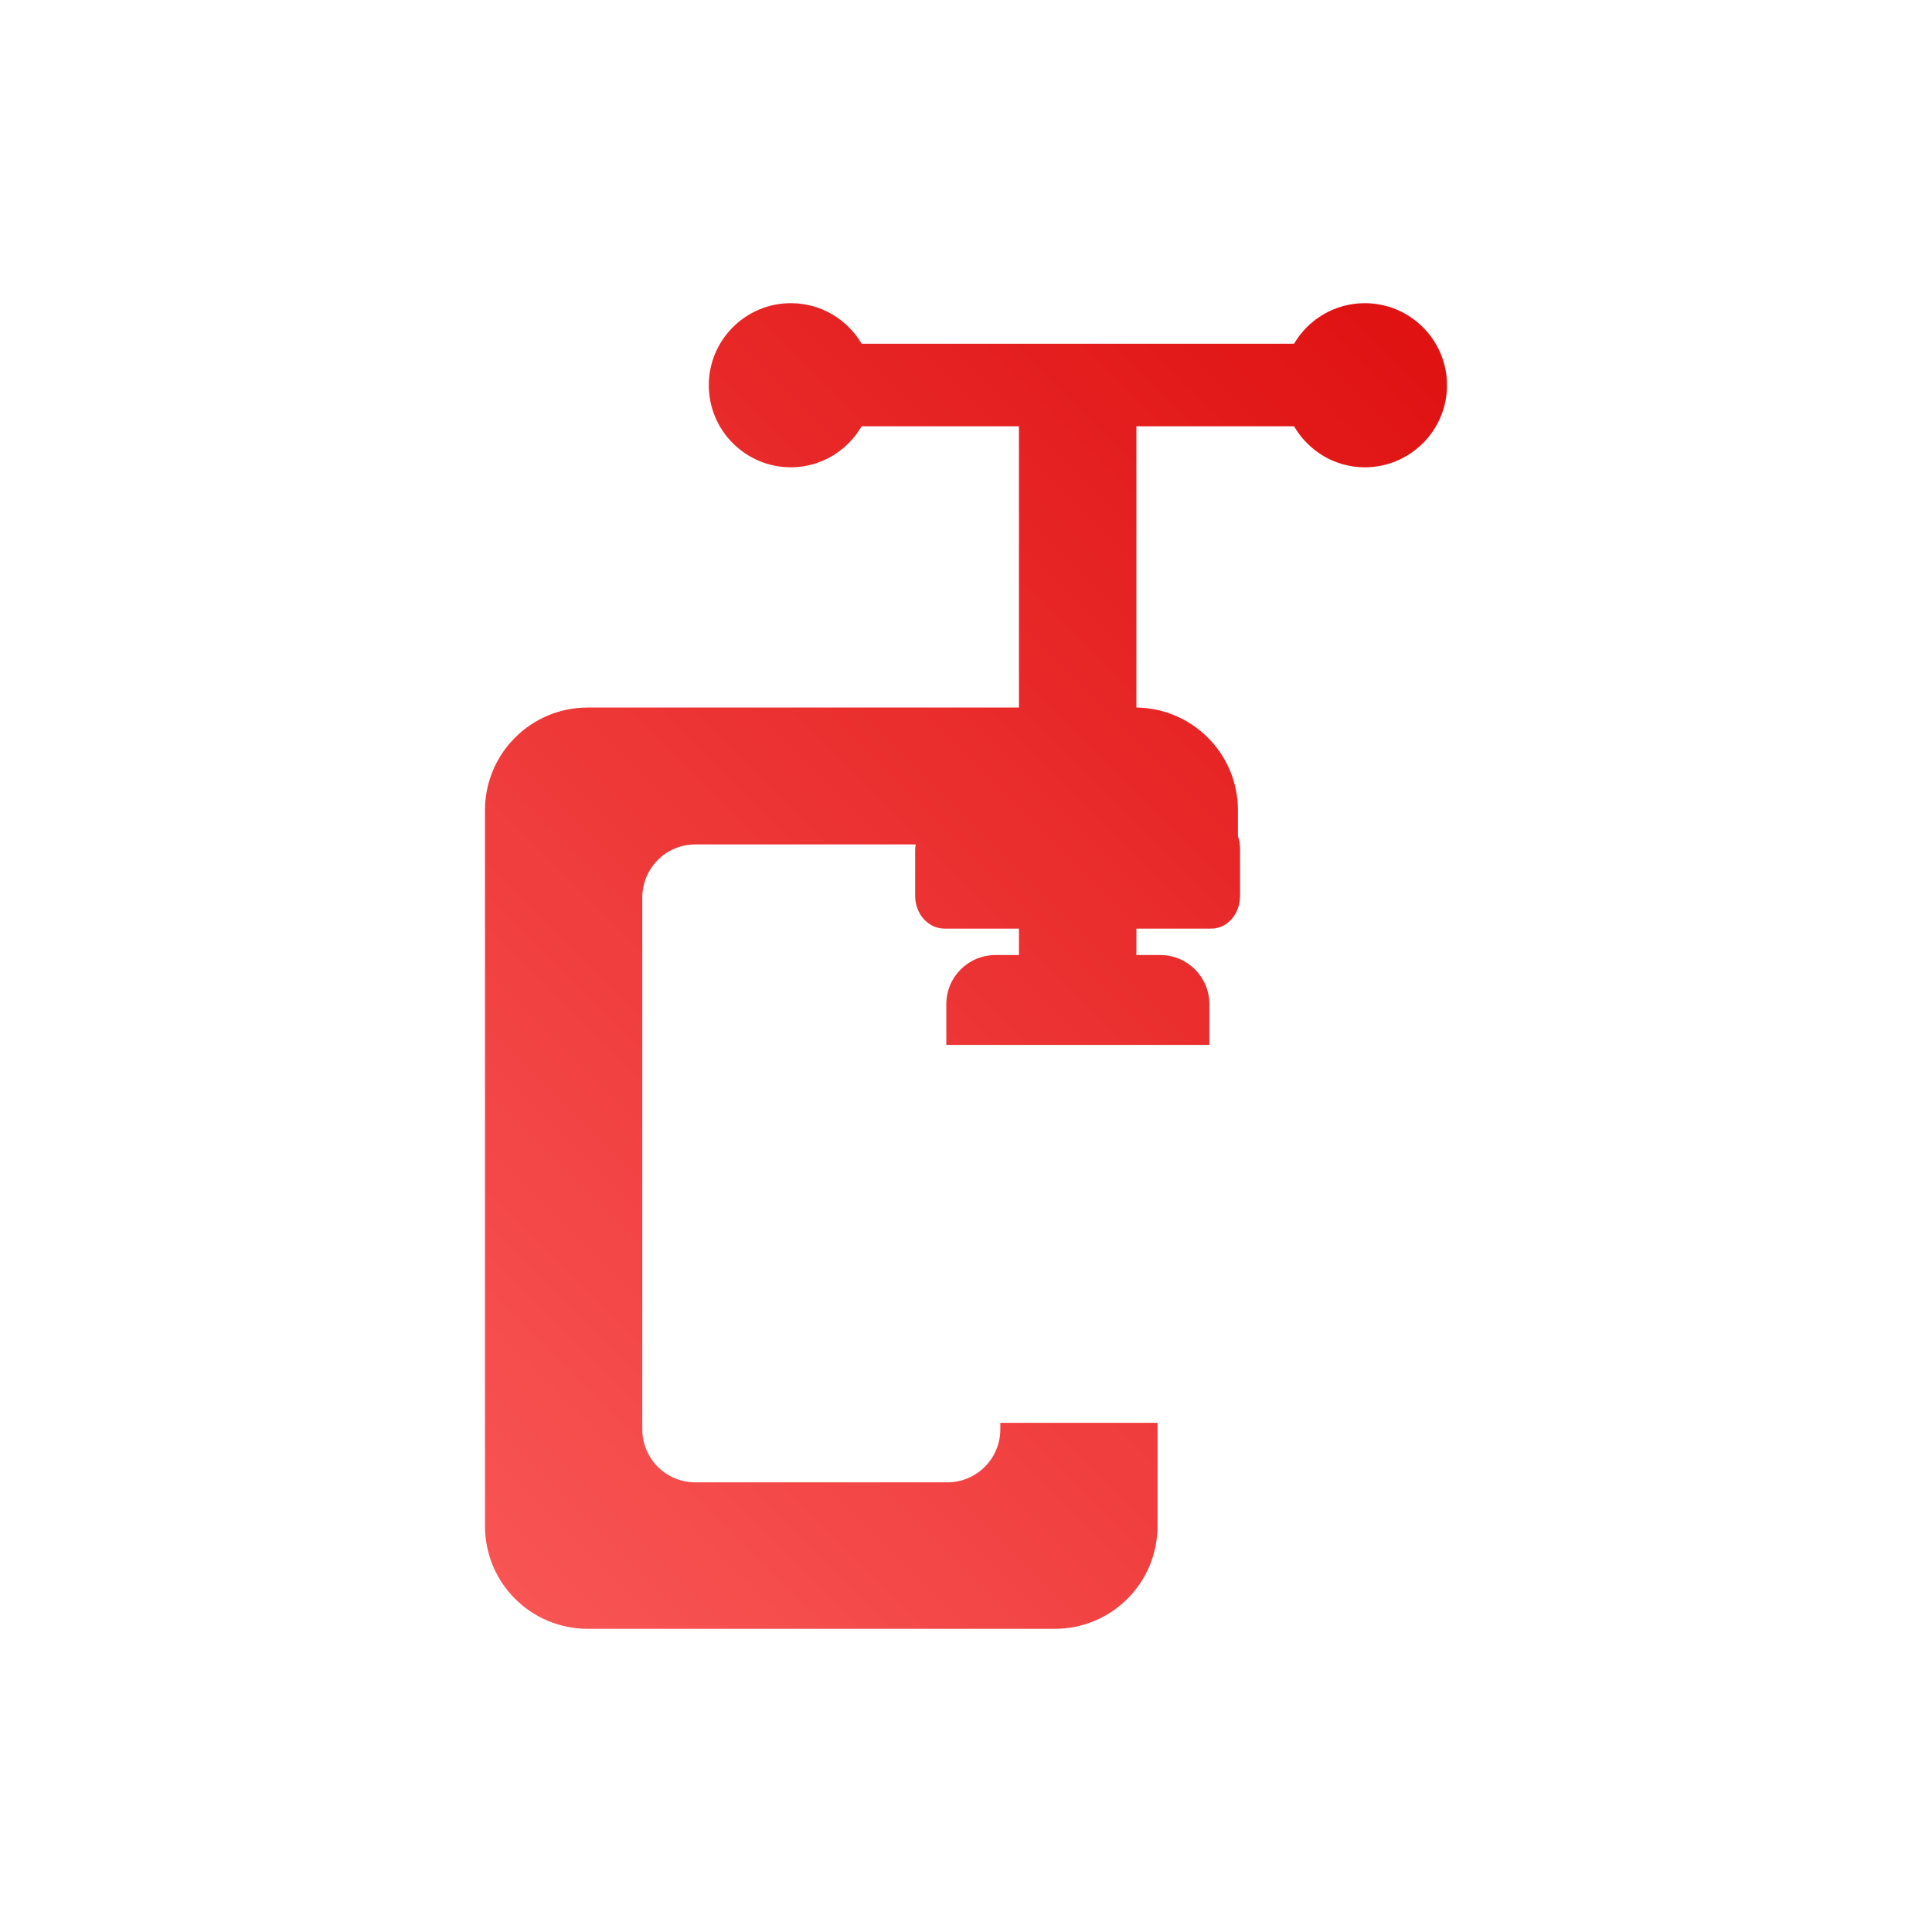 <svg xmlns="http://www.w3.org/2000/svg" xmlns:xlink="http://www.w3.org/1999/xlink" width="64px" height="64px" viewBox="0 0 64 64" version="1.1">
<defs>
<linearGradient id="linear0" gradientUnits="userSpaceOnUse" x1="0" y1="128" x2="128" y2="0" gradientTransform="matrix(0.432,0,0,0.432,4.324,4.324)">
<stop offset="0" style="stop-color:#ff6666;stop-opacity:1;"/>
<stop offset="1" style="stop-color:#d90000;stop-opacity:1;"/>
</linearGradient>
</defs>
<g id="surface1">
<path style=" stroke:none;fill-rule:nonzero;fill:url(#linear0);" d="M 26.199 10.043 C 24.699 10.043 23.48 11.262 23.48 12.762 C 23.48 14.262 24.699 15.48 26.199 15.48 C 27.199 15.48 28.074 14.93 28.543 14.121 L 33.754 14.121 L 33.754 23.438 L 19.473 23.438 C 17.586 23.438 16.066 24.961 16.066 26.84 L 16.066 50.551 C 16.066 52.438 17.586 53.957 19.473 53.957 L 34.938 53.957 C 36.824 53.957 38.344 52.438 38.344 50.551 L 38.344 47.133 L 33.137 47.133 L 33.137 47.348 C 33.137 48.32 32.352 49.105 31.379 49.105 L 23.035 49.105 C 22.062 49.105 21.277 48.32 21.277 47.348 L 21.277 29.734 C 21.277 28.758 22.062 27.973 23.035 27.973 L 30.336 27.973 C 30.328 28.023 30.316 28.074 30.316 28.129 L 30.316 29.676 C 30.316 30.285 30.758 30.762 31.289 30.762 L 33.754 30.762 L 33.754 31.637 L 32.98 31.637 C 32.074 31.637 31.348 32.363 31.348 33.266 L 31.348 34.613 L 40.062 34.613 L 40.062 33.266 C 40.062 32.363 39.336 31.637 38.434 31.637 L 37.645 31.637 L 37.645 30.762 L 40.121 30.762 C 40.656 30.762 41.078 30.285 41.078 29.676 L 41.078 28.129 C 41.078 27.977 41.059 27.832 41.008 27.699 L 41.008 26.84 C 41.008 24.973 39.508 23.461 37.645 23.438 L 37.645 14.121 L 42.867 14.121 C 43.336 14.93 44.211 15.48 45.211 15.48 C 46.711 15.48 47.934 14.262 47.934 12.762 C 47.934 11.262 46.711 10.043 45.211 10.043 C 44.211 10.043 43.336 10.586 42.867 11.387 L 28.543 11.387 C 28.074 10.586 27.199 10.043 26.199 10.043 Z M 26.199 10.043 "/>
</g>
</svg>
